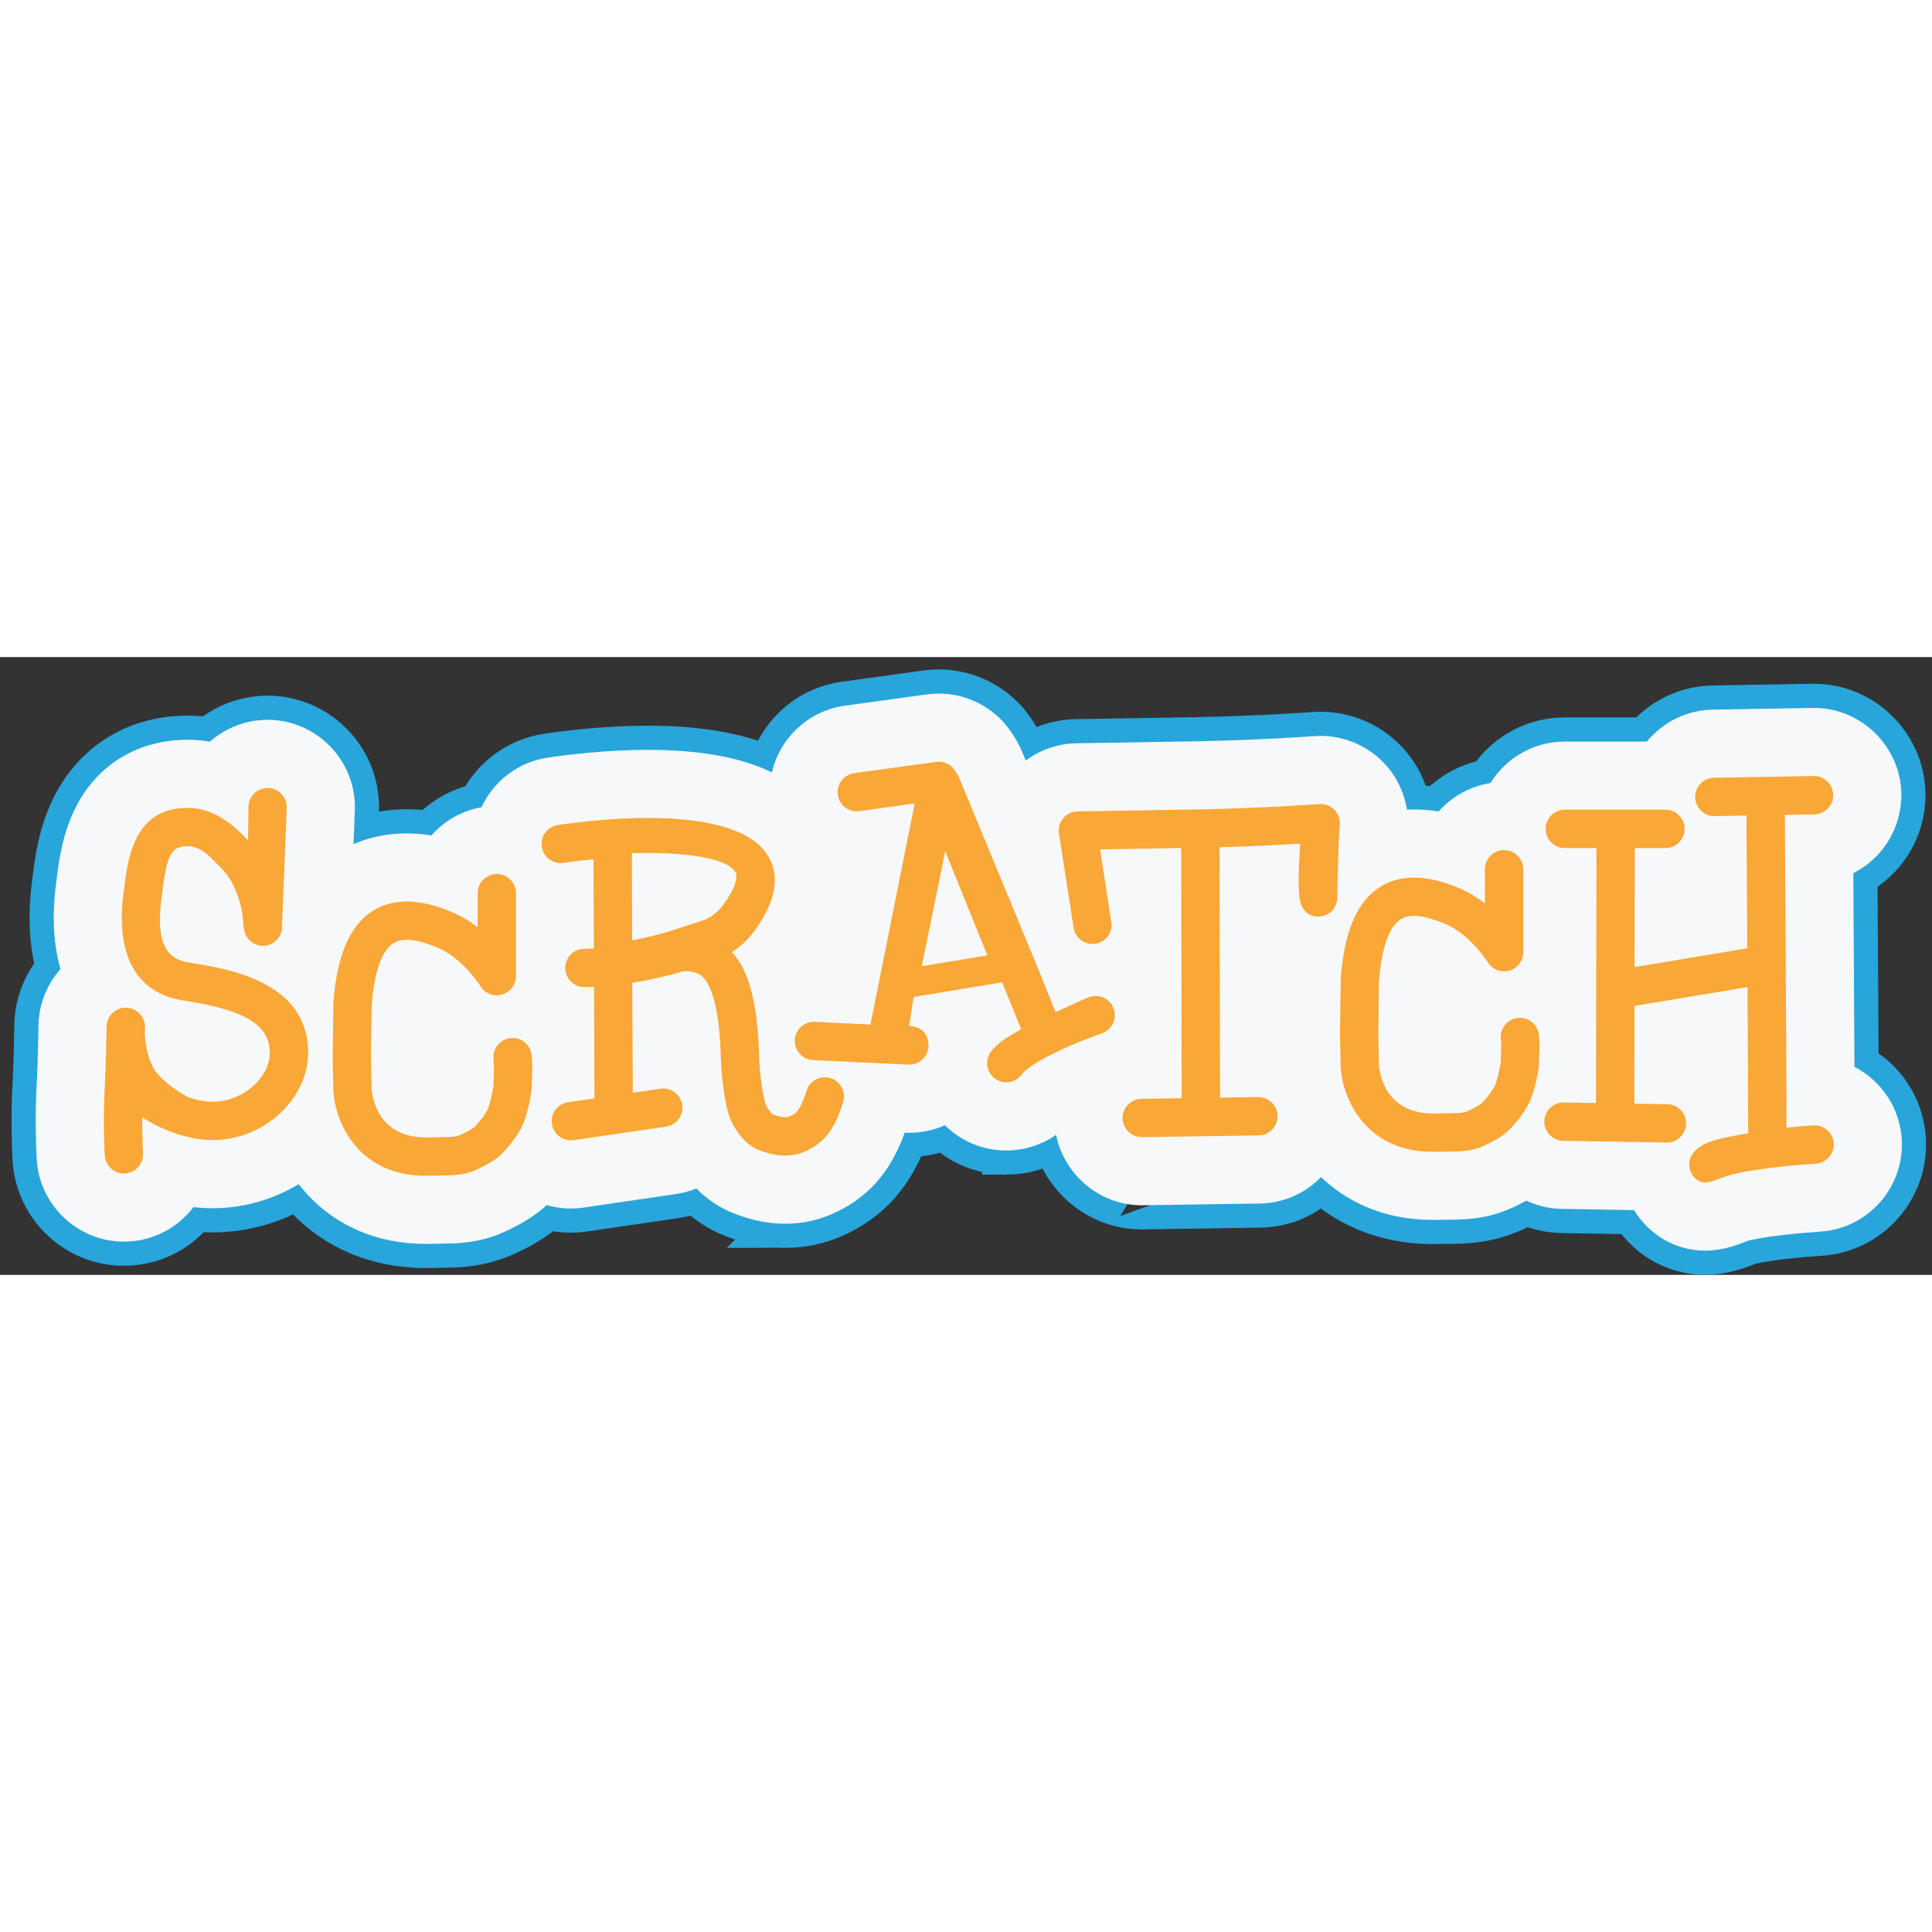 <svg version="1.1" width="180" height="180" viewBox="-1 -1 172 55" xmlns="http://www.w3.org/2000/svg" xmlns:xlink="http://www.w3.org/1999/xlink">
  <rect x="-1" y="-1" width="172" height="55" fill="#333333" stroke="none"/>
  <!-- Exported by Scratch - http://scratch.mit.edu/ -->
  <g id="ID0.16392296412959695">
    <g id="ID0.7047830382362008">
      <path id="ID0.3262948552146554" fill="none" stroke="#28A5DA" stroke-width="20" d="M 50.106 242.268 C 31.228 242.268 15.394 227.477 14.060 208.606 C 14.047 208.360 14.037 208.106 14.018 207.856 C 13.710 201.797 13.305 190.001 14.039 176.706 C 14.533 168.034 14.752 153.446 14.759 152.923 C 14.760 152.884 14.760 152.855 14.760 152.816 C 14.889 143.873 18.325 135.682 23.887 129.411 C 21.133 119.806 20.239 108.354 21.956 94.867 L 22.217 92.753 C 23.193 84.765 24.647 72.927 30.662 61.536 C 39.756 44.336 56.423 34.464 76.385 34.464 C 77.533 34.464 78.725 34.496 79.939 34.567 C 81.727 34.666 83.683 34.879 85.770 35.248 C 92.151 29.619 100.532 26.193 109.684 26.193 C 109.801 26.193 109.933 26.193 110.052 26.193 C 129.850 26.439 145.888 42.722 145.788 62.505 C 145.788 62.638 145.787 62.776 145.785 62.908 C 145.779 63.347 143.973 113.909 143.428 117.504 C 143.388 117.754 143.347 118 143.305 118.246 C 142.828 120.935 142.051 123.507 141.032 125.940 C 149.771 136.213 154.493 148.978 154.650 163.398 C 154.839 181.535 146.541 199.148 131.871 211.712 C 119.282 222.511 103.304 228.446 86.901 228.446 C 86.898 228.446 86.901 228.446 86.898 228.446 C 84.239 228.446 81.583 228.300 78.940 227.985 C 78.401 228.692 77.828 229.391 77.235 230.061 C 70.844 237.290 62.009 241.604 52.367 242.196 C 51.725 242.241 50.908 242.268 50.106 242.268 Z " transform="matrix(0.215, 0, 0, 0.215, -0.75, -1.05)"/>
      <path id="ID0.7397922943346202" fill="none" stroke="#28A5DA" stroke-width="20" d="M 77.193 126.732 C 68.091 125.310 63.273 119.250 65.666 100.410 L 65.955 98.135 C 67.975 81.749 69.709 78.165 77.523 78.568 C 79.860 78.715 82.515 80.162 85.186 82.343 C 87.594 85.181 93.107 88.866 96.142 96.191 C 98.367 101.527 99.125 105.006 99.406 108.756 C 99.432 108.876 99.935 113.354 99.935 113.354 L 99.940 113.351 C 100.540 116.485 103.002 119.070 106.328 119.670 C 110.624 120.439 114.757 117.579 115.534 113.270 C 115.600 112.778 117.560 63.196 117.572 62.374 C 117.597 58.009 114.075 54.456 109.707 54.407 C 105.304 54.399 101.737 57.928 101.718 62.316 C 101.718 62.408 101.680 69.213 101.557 76.126 C 95.341 69.330 87.318 63.243 78.397 62.740 C 54.386 61.422 51.780 83.474 50.221 96.200 L 49.942 98.433 C 46.750 123.501 55.106 139.347 74.761 142.417 C 96.144 145.786 110.423 150.702 110.558 163.858 C 110.613 168.940 107.945 174.184 103.222 178.233 C 97.595 183.059 89.984 185.215 82.898 184.022 C 80.695 183.667 78.598 183.110 76.634 182.409 C 73.794 180.864 66.755 176.587 63.177 171.626 C 60.153 167.442 59.125 160.862 58.790 156.704 C 58.831 154.850 58.852 153.610 58.860 153.442 C 58.909 149.083 55.418 145.495 51.036 145.411 C 46.659 145.331 43.032 148.829 42.975 153.229 C 42.975 153.379 42.737 168.895 42.217 178.254 C 41.387 193.311 42.195 206.086 42.217 206.629 C 42.521 211.006 46.275 214.330 50.649 214.039 C 55.041 213.766 58.334 209.986 58.066 205.627 C 58.066 205.510 57.664 199.373 57.721 190.787 C 63.516 194.517 71.116 198.135 80.286 199.683 C 92.113 201.660 104.230 198.247 113.526 190.281 C 121.825 183.181 126.538 173.480 126.437 163.693 C 126.117 134.392 93.100 129.235 77.193 126.732 Z " transform="matrix(0.215, 0, 0, 0.215, -0.75, -1.05)"/>
      <path id="ID0.5679985475726426" fill="none" stroke="#28A5DA" stroke-width="20" d="M 323.923 234.866 C 317.059 234.858 310.158 233.479 302.851 230.641 C 296.379 228.139 291.218 224.329 287.179 220.274 C 284.500 221.364 281.679 222.139 278.744 222.567 L 240.468 228.182 C 238.668 228.436 236.945 228.559 235.233 228.559 C 217.367 228.559 201.984 215.223 199.448 197.530 C 198.061 188.102 200.457 178.577 206.224 170.827 C 209.113 166.942 212.671 163.749 216.701 161.345 L 216.675 155.816 C 209.320 149.193 204.678 139.595 204.678 128.939 C 204.678 121.106 207.186 113.848 211.432 107.915 C 202.906 102.381 196.762 93.341 195.252 82.713 C 193.855 73.352 196.247 63.793 202.029 56.013 C 207.808 48.247 216.259 43.210 225.848 41.827 C 233.841 40.649 249.979 38.638 267.153 38.638 C 305.263 38.638 329.525 48.399 341.308 68.477 C 347.461 78.978 354.475 100.091 336.100 127.307 C 337.832 132.878 339.129 139.067 340.012 145.997 C 340.136 145.997 340.260 145.997 340.384 145.997 C 343.983 145.997 347.552 146.526 350.994 147.591 C 370.109 153.503 380.809 173.792 374.926 192.837 C 369.188 211.333 360.047 222.784 345.277 229.978 C 338.504 233.246 331.365 234.867 323.935 234.867 C 323.936 234.866 323.936 234.866 323.923 234.866 Z " transform="matrix(0.215, 0, 0, 0.215, -0.75, -1.05)"/>
      <path id="ID0.9650358106009662" fill="none" stroke="#28A5DA" stroke-width="20" d="M 342.729 174.561 C 338.528 173.272 334.066 175.635 332.799 179.799 C 329.900 189.221 327.587 189.572 325.976 190.338 C 324.385 191.108 322.233 190.881 318.785 189.539 C 318.255 189.225 316.818 187.359 315.998 185.619 C 314.761 182.959 313.306 171.910 313.169 165.601 C 312.560 142.306 308.511 129.504 301.969 122.443 C 306.385 119.541 309.599 115.770 309.956 115.293 C 310.014 115.231 310.062 115.183 310.118 115.104 C 319.847 102.491 322.150 91.593 316.980 82.753 C 304.008 60.666 247.028 67.218 229.875 69.752 C 225.523 70.379 222.542 74.430 223.197 78.756 C 223.806 83.110 227.848 86.088 232.182 85.432 C 236.247 84.837 240.409 84.343 244.591 83.955 L 244.748 120.895 C 243.428 120.974 242.117 121.014 240.824 121.014 C 236.449 121.014 232.892 124.543 232.892 128.937 C 232.892 133.300 236.449 136.873 240.824 136.873 C 242.144 136.873 243.470 136.836 244.826 136.777 L 244.993 182.959 L 234.072 184.549 C 229.738 185.182 226.740 189.225 227.385 193.539 C 227.999 197.889 232.034 200.887 236.366 200.266 L 274.650 194.647 C 278.969 194.014 281.980 189.993 281.339 185.672 C 280.711 181.318 276.664 178.322 272.347 178.928 L 260.855 180.631 L 260.647 135.113 C 268.219 133.888 275.428 132.251 281.451 130.416 L 281.451 130.416 L 281.464 130.416 C 281.507 130.404 283.205 130.188 284.252 130.370 C 287.444 130.912 289.200 131.492 291.043 134.103 C 293.626 137.705 296.810 146.176 297.301 166.008 C 297.398 169.830 298.407 185.465 301.618 192.336 C 302.618 194.510 306.458 201.779 313.076 204.338 C 317.948 206.242 325.295 208.277 332.917 204.615 C 339.958 201.181 344.338 196.193 347.969 184.498 C 349.266 180.305 346.908 175.856 342.729 174.561 Z M 297.625 103.725 C 296.919 104.550 294.895 106.687 292.789 107.942 C 290.839 109.088 288.174 109.883 285.602 110.671 L 281.570 111.957 C 275.977 113.947 268.573 116.029 260.610 117.489 L 260.464 81.403 C 281.444 80.825 299.751 83.177 303.289 89.237 C 303.616 89.757 303.755 90.422 303.755 91.210 C 303.754 94.107 301.597 98.583 297.625 103.725 Z " transform="matrix(0.215, 0, 0, 0.215, -0.75, -1.05)"/>
      <path id="ID0.0838646050542593" fill="none" stroke="#28A5DA" stroke-width="20" d="M 592.141 233.284 C 551.253 233.284 527.833 202.540 525.851 172.180 L 525.864 172.180 C 525.772 170.270 525.690 166.414 525.481 156.284 C 525.478 155.958 525.470 155.641 525.478 155.315 C 525.734 136.618 525.782 132.980 525.864 131.559 L 525.861 131.559 C 527.920 102.460 537.983 82.159 555.785 71.213 C 564.227 65.984 573.865 63.327 584.356 63.327 C 587.949 63.327 591.379 63.641 594.567 64.148 C 601.189 56.666 610.874 51.937 621.638 51.937 C 641.576 51.937 657.796 68.151 657.796 88.075 L 657.796 122.456 C 657.796 126.561 657.095 130.545 655.789 134.279 C 660.762 140.166 663.899 147.635 664.282 155.783 C 664.498 158.539 664.617 160.304 664.528 162.160 C 664.252 171.408 664.238 171.502 664.098 172.765 C 664.077 173.066 664.039 173.380 663.988 173.677 C 663.151 179.689 660.969 191.116 655.856 200.089 C 652.563 205.839 649.141 209.985 645.923 213.620 C 639.446 220.915 631.995 224.970 625.545 227.983 C 614.790 233.040 605.514 233.135 598.730 233.204 L 594.456 233.249 C 593.680 233.268 592.900 233.284 592.141 233.284 Z " transform="matrix(0.215, 0, 0, 0.215, -0.75, -1.05)"/>
      <path id="ID0.25526067381724715" fill="none" stroke="#28A5DA" stroke-width="20" d="M 628.039 149.606 C 623.721 149.661 620.263 153.210 620.263 157.536 C 620.263 157.579 620.475 160.100 620.475 160.421 C 620.475 160.739 620.304 167.005 620.278 167.894 C 619.774 171.173 618.623 176.398 617.549 178.255 C 616.358 180.337 615.113 181.900 612.905 184.417 C 611.663 185.829 608.646 187.235 606.844 188.097 C 604.807 189.036 602.843 189.074 598.230 189.124 L 593.405 189.186 C 572.773 189.850 570.167 173.067 569.835 169.393 C 569.825 168.850 569.586 156.057 569.586 155.780 C 569.586 155.528 569.825 135.107 569.835 134.524 C 570.830 120.896 574.042 111.731 578.887 108.769 C 582.621 106.441 588.588 107.071 597.140 110.636 C 607.662 115.024 614.820 126.500 614.896 126.592 C 616.751 129.612 620.401 131.017 623.802 130.073 C 627.222 129.106 629.581 126.014 629.581 122.456 L 629.581 88.075 C 629.581 83.715 626.042 80.152 621.638 80.152 C 617.285 80.152 613.699 83.715 613.699 88.075 L 613.699 102.201 C 610.628 99.810 607.119 97.618 603.238 95.993 C 598.231 93.899 583.005 87.555 570.564 95.241 C 560.819 101.237 555.409 113.776 554 133.555 C 553.990 133.699 553.692 155.701 553.692 155.701 C 553.692 155.701 553.990 170.240 554 170.340 C 554.821 182.752 564.218 205.994 593.896 205.041 L 598.348 204.992 C 603.713 204.945 608.323 204.910 613.591 202.435 C 617.346 200.673 621.638 198.470 624.798 194.921 C 627.082 192.337 629.291 189.700 631.343 186.120 C 634.390 180.774 635.798 171.546 636.045 169.766 C 636.078 169.479 636.335 160.719 636.335 160.719 C 636.359 160.596 636.112 157.401 636.112 157.401 C 636.045 153.042 632.440 149.530 628.039 149.606 Z " transform="matrix(0.215, 0, 0, 0.215, -0.75, -1.05)"/>
      <path id="ID0.8915336048230529" fill="none" stroke="#28A5DA" stroke-width="20" d="M 704.883 245.999 C 696.362 245.999 688.179 242.798 681.856 236.979 C 679.309 234.653 677.175 232.043 675.459 229.225 L 645.641 228.725 C 625.773 228.381 609.835 211.957 610.091 192.120 C 610.340 177.649 619.136 165.202 631.538 159.595 L 631.637 104.184 C 619.259 98.437 610.642 85.888 610.642 71.353 C 610.642 51.424 626.858 35.205 646.784 35.205 L 680.770 35.205 C 687.260 27.327 697.034 22.201 708.027 21.986 C 708.027 21.986 749.814 21.271 749.978 21.271 C 769.585 21.271 785.804 37.216 786.137 56.826 C 786.351 71.140 778.219 83.659 766.266 89.713 C 766.508 128.976 766.652 153.648 766.726 169.903 C 777.683 175.555 785.462 186.674 786.300 199.729 C 787.572 219.633 772.438 236.862 752.553 238.133 C 736.150 239.207 725.686 241.063 722.752 241.895 C 722.180 242.131 721.609 242.344 721.024 242.532 C 717.398 243.913 711.924 245.999 704.883 245.999 Z " transform="matrix(0.215, 0, 0, 0.215, -0.75, -1.05)"/>
      <path id="ID0.25297330133616924" fill="none" stroke="#28A5DA" stroke-width="20" d="M 415.525 204.538 C 407.673 204.534 400.198 202.052 393.910 197.335 C 392.546 196.333 391.273 195.243 390.079 194.087 C 385.584 196.081 380.606 197.196 375.385 197.196 C 374.842 197.196 374.300 197.184 373.754 197.157 L 334.194 195.284 C 314.314 194.360 298.863 177.427 299.763 157.546 C 300.634 138.212 316.496 123.044 335.890 123.044 C 336.054 123.044 336.221 123.044 336.387 123.047 C 338.203 113.948 342.634 91.731 342.848 90.661 C 329.749 86.534 319.676 75.123 317.789 60.945 C 315.198 41.204 329.099 23.014 348.756 20.336 L 382.716 15.667 C 384.330 15.448 385.984 15.334 387.607 15.334 C 397.560 15.334 407.171 19.501 413.996 26.779 C 416.478 29.410 420.048 34.577 421.960 39.146 L 451.765 111.189 C 451.905 111.521 452.066 111.897 452.244 112.335 C 452.336 112.334 452.439 112.334 452.528 112.334 C 467.741 112.334 481.416 121.948 486.562 136.272 C 493.244 154.992 483.508 175.701 464.866 182.479 C 452.955 186.733 445.329 190.635 442.577 192.375 C 435.765 200.041 425.869 204.539 415.528 204.539 C 415.528 204.538 415.528 204.538 415.525 204.538 Z " transform="matrix(0.215, 0, 0, 0.215, -0.75, -1.05)"/>
      <path id="ID0.5618406548164785" fill="none" stroke="#28A5DA" stroke-width="20" d="M 449.861 141.012 C 447.511 141.846 442.966 144.127 435.916 147.225 C 435.916 147.225 426.064 122.649 425.715 122.040 L 395.888 49.927 C 395.591 49.158 393.927 46.619 393.413 46.073 C 391.649 44.191 389.091 43.267 386.557 43.619 L 352.554 48.294 C 348.212 48.884 345.194 52.883 345.757 57.215 C 346.339 61.569 350.323 64.591 354.674 64.033 C 354.674 64.033 367.330 62.214 377.585 60.829 C 374.645 75.290 362.933 134.405 359.261 152.379 L 336.247 151.262 C 331.876 151.073 328.148 154.442 327.947 158.832 C 327.758 163.199 331.157 166.894 335.529 167.098 L 375.018 168.971 C 379.389 169.160 383.103 165.783 383.322 161.424 C 383.519 157.024 380.962 153.063 375.306 153.063 L 377.121 140.969 L 413.809 134.889 L 421.663 154.309 C 415.683 157.731 411.948 159.893 409.151 163.647 C 406.537 167.184 407.287 172.141 410.813 174.743 C 414.307 177.366 419.292 176.628 421.916 173.106 C 425.441 168.352 440.427 161.252 455.226 155.956 C 459.340 154.466 461.477 149.915 460.003 145.798 C 458.529 141.690 453.971 139.538 449.861 141.012 Z M 380.505 128.227 L 390.234 80.607 L 407.682 123.719 L 380.505 128.227 Z " transform="matrix(0.215, 0, 0, 0.215, -0.75, -1.05)"/>
      <path id="ID0.0813042689114809" fill="none" stroke="#28A5DA" stroke-width="20" d="M 471.605 227.219 C 452.021 227.219 435.802 211.260 435.464 191.655 C 435.221 175.598 445.493 161.809 459.886 156.864 L 459.865 146.184 C 458.795 146.442 457.704 146.655 456.602 146.821 C 454.825 147.094 453.008 147.229 451.227 147.229 C 433.203 147.229 418.177 134.282 415.495 116.457 L 409.445 77.543 C 407.840 67.230 410.815 56.708 417.610 48.692 C 424.305 40.711 434.239 36.033 444.775 35.913 L 495.251 35.069 C 519.776 34.604 541.660 33.058 542.840 32.976 C 543.009 32.952 543.179 32.942 543.354 32.934 C 544.134 32.887 544.916 32.855 545.689 32.855 C 555.360 32.855 564.764 36.798 571.503 43.671 C 578.763 50.963 582.552 61.267 581.755 71.766 C 581.074 80.761 580.859 94.983 580.828 98.432 C 581.231 113.071 573.226 126.316 560.194 132.391 C 555.373 134.662 549.915 135.906 544.519 135.906 L 544.519 135.906 C 540.230 135.906 536.041 135.123 532.147 133.680 L 532.191 156.370 C 545.904 161.388 555.844 174.505 556.056 189.854 C 556.207 199.514 552.551 208.674 545.777 215.608 C 539.014 222.532 529.965 226.407 520.292 226.495 C 520.293 226.497 471.739 227.219 471.605 227.219 Z " transform="matrix(0.215, 0, 0, 0.215, -0.75, -1.05)"/>
      <path id="ID0.034224013332277536" fill="none" stroke="#28A5DA" stroke-width="20" d="M 545.174 61.084 C 544.928 61.118 521.698 62.784 495.721 63.283 L 445.094 64.128 C 442.793 64.145 440.624 65.152 439.144 66.931 C 437.661 68.662 436.980 70.957 437.325 73.217 L 443.391 112.258 C 444.051 116.592 448.079 119.569 452.412 118.928 C 456.354 118.336 459.169 114.948 459.169 111.084 C 459.169 110.720 455.981 90.728 454.368 79.851 C 456.427 79.841 487.951 79.277 487.951 79.277 L 488.156 182.906 L 471.485 183.121 C 467.109 183.197 463.607 186.805 463.672 191.164 C 463.758 195.562 467.341 199.060 471.705 199.006 L 520.029 198.283 C 524.403 198.242 527.911 194.607 527.853 190.244 C 527.785 185.849 524.180 182.377 519.807 182.410 L 504.026 182.652 L 503.821 78.970 C 517.482 78.589 529.175 77.939 537.188 77.501 C 536.785 84.094 536.589 89.066 536.589 92.681 C 536.589 101.165 537.496 102.775 538.187 103.971 C 540.205 107.638 544.486 108.610 548.272 106.821 C 551.218 105.453 552.798 102.147 552.611 98.902 C 552.603 98.769 552.761 80.997 553.624 69.635 C 553.794 67.317 552.983 65.062 551.350 63.419 C 549.742 61.778 547.462 60.942 545.174 61.084 Z " transform="matrix(0.215, 0, 0, 0.215, -0.75, -1.05)"/>
      <path id="ID0.8122080219909549" fill="none" stroke="#28A5DA" stroke-width="20" d="M 175.126 243.215 C 134.420 243.205 111.007 212.793 108.765 182.578 C 108.696 181.656 108.669 180.877 108.663 180.258 L 108.375 165.590 C 108.375 165.463 108.663 143.623 108.663 143.623 C 108.665 142.943 108.697 142.187 108.750 141.408 C 110.842 112.332 120.911 92.040 138.686 81.105 C 147.163 75.881 156.784 73.233 167.252 73.233 C 170.848 73.233 174.281 73.558 177.470 74.063 C 184.097 66.569 193.782 61.836 204.553 61.836 C 224.489 61.836 240.696 78.055 240.696 97.993 L 240.696 132.343 C 240.696 136.045 240.131 139.652 239.057 143.072 C 243.888 148.988 246.900 156.449 247.190 164.570 L 247.412 168.742 C 247.444 169.248 247.454 169.758 247.454 170.273 C 247.454 170.363 247.349 180.017 246.859 183.658 L 246.861 183.658 C 245.804 191.047 243.538 201.631 238.729 210.029 C 235.411 215.857 231.918 220.004 228.904 223.441 C 222.296 230.834 214.865 234.882 208.444 237.880 C 197.707 242.948 188.411 243.034 181.623 243.099 L 177.481 243.181 C 176.698 243.202 175.913 243.216 175.133 243.216 C 175.130 243.215 175.128 243.215 175.126 243.215 Z " transform="matrix(0.215, 0, 0, 0.215, -0.75, -1.05)"/>
      <path id="ID0.8342581959441304" fill="none" stroke="#28A5DA" stroke-width="20" d="M 210.958 157.924 C 206.610 158.004 203.155 161.559 203.155 165.869 C 203.155 165.912 203.372 169.996 203.372 170.330 C 203.368 170.652 203.197 176.875 203.170 177.787 C 202.670 181.064 201.530 186.289 200.454 188.146 C 199.269 190.232 197.942 191.876 195.786 194.300 C 194.557 195.720 191.547 197.142 189.737 197.966 C 187.705 198.927 185.758 198.972 181.145 199.017 L 176.301 199.095 C 155.668 199.728 153.071 182.993 152.738 179.292 C 152.731 178.749 152.473 165.937 152.451 165.687 C 152.473 165.423 152.738 144.998 152.738 144.414 C 153.737 130.789 156.936 121.623 161.788 118.665 C 165.506 116.333 171.481 116.969 180.027 120.529 C 190.549 124.934 197.728 136.376 197.773 136.499 C 199.641 139.504 203.291 140.946 206.699 139.965 C 210.120 139.008 212.483 135.906 212.483 132.342 L 212.483 97.992 C 212.483 93.606 208.923 90.050 204.555 90.050 C 200.154 90.050 196.616 93.606 196.616 97.992 L 196.616 112.093 C 193.533 109.704 190.035 107.495 186.135 105.888 C 181.145 103.800 165.909 97.472 153.474 105.134 C 143.731 111.125 138.311 123.665 136.890 143.453 C 136.879 143.609 136.879 143.758 136.879 143.885 L 136.590 165.590 L 136.590 165.869 L 136.879 179.885 C 136.879 180.012 136.879 180.127 136.890 180.227 C 137.720 192.665 147.108 215.866 176.792 214.977 L 181.247 214.887 C 186.604 214.836 191.223 214.813 196.491 212.330 C 200.264 210.568 204.522 208.379 207.706 204.812 C 209.988 202.224 212.208 199.591 214.240 196.021 C 217.296 190.673 218.680 181.445 218.934 179.666 C 218.978 179.365 219.241 170.377 219.241 170.271 L 219.004 165.742 C 218.933 161.358 215.321 157.842 210.958 157.924 Z " transform="matrix(0.215, 0, 0, 0.215, -0.75, -1.05)"/>
    </g>
    <g id="ID0.5638691666536033">
      <g id="ID0.003686001989990473">
        <path id="ID0.5371283530257642" fill="#F7F8F9" d="M 50.106 242.268 C 31.228 242.268 15.394 227.477 14.060 208.606 C 14.047 208.360 14.037 208.106 14.018 207.856 C 13.710 201.797 13.305 190.001 14.039 176.706 C 14.533 168.034 14.752 153.446 14.759 152.923 C 14.760 152.884 14.760 152.855 14.760 152.816 C 14.889 143.873 18.325 135.682 23.887 129.411 C 21.133 119.806 20.239 108.354 21.956 94.867 L 22.217 92.753 C 23.193 84.765 24.647 72.927 30.662 61.536 C 39.756 44.336 56.423 34.464 76.385 34.464 C 77.533 34.464 78.725 34.496 79.939 34.567 C 81.727 34.666 83.683 34.879 85.770 35.248 C 92.151 29.619 100.532 26.193 109.684 26.193 C 109.801 26.193 109.933 26.193 110.052 26.193 C 129.850 26.439 145.888 42.722 145.788 62.505 C 145.788 62.638 145.787 62.776 145.785 62.908 C 145.779 63.347 143.973 113.909 143.428 117.504 C 143.388 117.754 143.347 118 143.305 118.246 C 142.828 120.935 142.051 123.507 141.032 125.940 C 149.771 136.213 154.493 148.978 154.650 163.398 C 154.839 181.535 146.541 199.148 131.871 211.712 C 119.282 222.511 103.304 228.446 86.901 228.446 C 86.898 228.446 86.901 228.446 86.898 228.446 C 84.239 228.446 81.583 228.300 78.940 227.985 C 78.401 228.692 77.828 229.391 77.235 230.061 C 70.844 237.290 62.009 241.604 52.367 242.196 C 51.725 242.241 50.908 242.268 50.106 242.268 Z " transform="matrix(0.215, 0, 0, 0.215, -0.75, -1.05)"/>
        <path id="ID0.6518417396582663" fill="#F7F8F9" d="M 77.193 126.732 C 68.091 125.310 63.273 119.250 65.666 100.410 L 65.955 98.135 C 67.975 81.749 69.709 78.165 77.523 78.568 C 79.860 78.715 82.515 80.162 85.186 82.343 C 87.594 85.181 93.107 88.866 96.142 96.191 C 98.367 101.527 99.125 105.006 99.406 108.756 C 99.432 108.876 99.935 113.354 99.935 113.354 L 99.940 113.351 C 100.540 116.485 103.002 119.070 106.328 119.670 C 110.624 120.439 114.757 117.579 115.534 113.270 C 115.600 112.778 117.560 63.196 117.572 62.374 C 117.597 58.009 114.075 54.456 109.707 54.407 C 105.304 54.399 101.737 57.928 101.718 62.316 C 101.718 62.408 101.680 69.213 101.557 76.126 C 95.341 69.330 87.318 63.243 78.397 62.740 C 54.386 61.422 51.780 83.474 50.221 96.200 L 49.942 98.433 C 46.750 123.501 55.106 139.347 74.761 142.417 C 96.144 145.786 110.423 150.702 110.558 163.858 C 110.613 168.940 107.945 174.184 103.222 178.233 C 97.595 183.059 89.984 185.215 82.898 184.022 C 80.695 183.667 78.598 183.110 76.634 182.409 C 73.794 180.864 66.755 176.587 63.177 171.626 C 60.153 167.442 59.125 160.862 58.790 156.704 C 58.831 154.850 58.852 153.610 58.860 153.442 C 58.909 149.083 55.418 145.495 51.036 145.411 C 46.659 145.331 43.032 148.829 42.975 153.229 C 42.975 153.379 42.737 168.895 42.217 178.254 C 41.387 193.311 42.195 206.086 42.217 206.629 C 42.521 211.006 46.275 214.330 50.649 214.039 C 55.041 213.766 58.334 209.986 58.066 205.627 C 58.066 205.510 57.664 199.373 57.721 190.787 C 63.516 194.517 71.116 198.135 80.286 199.683 C 92.113 201.660 104.230 198.247 113.526 190.281 C 121.825 183.181 126.538 173.480 126.437 163.693 C 126.117 134.392 93.100 129.235 77.193 126.732 Z " transform="matrix(0.215, 0, 0, 0.215, -0.75, -1.05)"/>
        <path id="ID0.49331344943493605" fill="#F7F8F9" d="M 323.923 234.866 C 317.059 234.858 310.158 233.479 302.851 230.641 C 296.379 228.139 291.218 224.329 287.179 220.274 C 284.500 221.364 281.679 222.139 278.744 222.567 L 240.468 228.182 C 238.668 228.436 236.945 228.559 235.233 228.559 C 217.367 228.559 201.984 215.223 199.448 197.530 C 198.061 188.102 200.457 178.577 206.224 170.827 C 209.113 166.942 212.671 163.749 216.701 161.345 L 216.675 155.816 C 209.320 149.193 204.678 139.595 204.678 128.939 C 204.678 121.106 207.186 113.848 211.432 107.915 C 202.906 102.381 196.762 93.341 195.252 82.713 C 193.855 73.352 196.247 63.793 202.029 56.013 C 207.808 48.247 216.259 43.210 225.848 41.827 C 233.841 40.649 249.979 38.638 267.153 38.638 C 305.263 38.638 329.525 48.399 341.308 68.477 C 347.461 78.978 354.475 100.091 336.100 127.307 C 337.832 132.878 339.129 139.067 340.012 145.997 C 340.136 145.997 340.260 145.997 340.384 145.997 C 343.983 145.997 347.552 146.526 350.994 147.591 C 370.109 153.503 380.809 173.792 374.926 192.837 C 369.188 211.333 360.047 222.784 345.277 229.978 C 338.504 233.246 331.365 234.867 323.935 234.867 C 323.936 234.866 323.936 234.866 323.923 234.866 Z " transform="matrix(0.215, 0, 0, 0.215, -0.75, -1.05)"/>
        <path id="ID0.03588257497176528" fill="#F7F8F9" d="M 342.729 174.561 C 338.528 173.272 334.066 175.635 332.799 179.799 C 329.900 189.221 327.587 189.572 325.976 190.338 C 324.385 191.108 322.233 190.881 318.785 189.539 C 318.255 189.225 316.818 187.359 315.998 185.619 C 314.761 182.959 313.306 171.910 313.169 165.601 C 312.560 142.306 308.511 129.504 301.969 122.443 C 306.385 119.541 309.599 115.770 309.956 115.293 C 310.014 115.231 310.062 115.183 310.118 115.104 C 319.847 102.491 322.150 91.593 316.980 82.753 C 304.008 60.666 247.028 67.218 229.875 69.752 C 225.523 70.379 222.542 74.430 223.197 78.756 C 223.806 83.110 227.848 86.088 232.182 85.432 C 236.247 84.837 240.409 84.343 244.591 83.955 L 244.748 120.895 C 243.428 120.974 242.117 121.014 240.824 121.014 C 236.449 121.014 232.892 124.543 232.892 128.937 C 232.892 133.300 236.449 136.873 240.824 136.873 C 242.144 136.873 243.470 136.836 244.826 136.777 L 244.993 182.959 L 234.072 184.549 C 229.738 185.182 226.740 189.225 227.385 193.539 C 227.999 197.889 232.034 200.887 236.366 200.266 L 274.650 194.647 C 278.969 194.014 281.980 189.993 281.339 185.672 C 280.711 181.318 276.664 178.322 272.347 178.928 L 260.855 180.631 L 260.647 135.113 C 268.219 133.888 275.428 132.251 281.451 130.416 L 281.451 130.416 L 281.464 130.416 C 281.507 130.404 283.205 130.188 284.252 130.370 C 287.444 130.912 289.200 131.492 291.043 134.103 C 293.626 137.705 296.810 146.176 297.301 166.008 C 297.398 169.830 298.407 185.465 301.618 192.336 C 302.618 194.510 306.458 201.779 313.076 204.338 C 317.948 206.242 325.295 208.277 332.917 204.615 C 339.958 201.181 344.338 196.193 347.969 184.498 C 349.266 180.305 346.908 175.856 342.729 174.561 Z M 297.625 103.725 C 296.919 104.550 294.895 106.687 292.789 107.942 C 290.839 109.088 288.174 109.883 285.602 110.671 L 281.570 111.957 C 275.977 113.947 268.573 116.029 260.610 117.489 L 260.464 81.403 C 281.444 80.825 299.751 83.177 303.289 89.237 C 303.616 89.757 303.755 90.422 303.755 91.210 C 303.754 94.107 301.597 98.583 297.625 103.725 Z " transform="matrix(0.215, 0, 0, 0.215, -0.75, -1.05)"/>
        <path id="ID0.9552968591451645" fill="#F7F8F9" d="M 592.141 233.284 C 551.253 233.284 527.833 202.540 525.851 172.180 L 525.864 172.180 C 525.772 170.270 525.690 166.414 525.481 156.284 C 525.478 155.958 525.470 155.641 525.478 155.315 C 525.734 136.618 525.782 132.980 525.864 131.559 L 525.861 131.559 C 527.920 102.460 537.983 82.159 555.785 71.213 C 564.227 65.984 573.865 63.327 584.356 63.327 C 587.949 63.327 591.379 63.641 594.567 64.148 C 601.189 56.666 610.874 51.937 621.638 51.937 C 641.576 51.937 657.796 68.151 657.796 88.075 L 657.796 122.456 C 657.796 126.561 657.095 130.545 655.789 134.279 C 660.762 140.166 663.899 147.635 664.282 155.783 C 664.498 158.539 664.617 160.304 664.528 162.160 C 664.252 171.408 664.238 171.502 664.098 172.765 C 664.077 173.066 664.039 173.380 663.988 173.677 C 663.151 179.689 660.969 191.116 655.856 200.089 C 652.563 205.839 649.141 209.985 645.923 213.620 C 639.446 220.915 631.995 224.970 625.545 227.983 C 614.790 233.040 605.514 233.135 598.730 233.204 L 594.456 233.249 C 593.680 233.268 592.900 233.284 592.141 233.284 Z " transform="matrix(0.215, 0, 0, 0.215, -0.75, -1.05)"/>
        <path id="ID0.7595422235317528" fill="#F7F8F9" d="M 628.039 149.606 C 623.721 149.661 620.263 153.210 620.263 157.536 C 620.263 157.579 620.475 160.100 620.475 160.421 C 620.475 160.739 620.304 167.005 620.278 167.894 C 619.774 171.173 618.623 176.398 617.549 178.255 C 616.358 180.337 615.113 181.900 612.905 184.417 C 611.663 185.829 608.646 187.235 606.844 188.097 C 604.807 189.036 602.843 189.074 598.230 189.124 L 593.405 189.186 C 572.773 189.850 570.167 173.067 569.835 169.393 C 569.825 168.850 569.586 156.057 569.586 155.780 C 569.586 155.528 569.825 135.107 569.835 134.524 C 570.830 120.896 574.042 111.731 578.887 108.769 C 582.621 106.441 588.588 107.071 597.140 110.636 C 607.662 115.024 614.820 126.500 614.896 126.592 C 616.751 129.612 620.401 131.017 623.802 130.073 C 627.222 129.106 629.581 126.014 629.581 122.456 L 629.581 88.075 C 629.581 83.715 626.042 80.152 621.638 80.152 C 617.285 80.152 613.699 83.715 613.699 88.075 L 613.699 102.201 C 610.628 99.810 607.119 97.618 603.238 95.993 C 598.231 93.899 583.005 87.555 570.564 95.241 C 560.819 101.237 555.409 113.776 554 133.555 C 553.990 133.699 553.692 155.701 553.692 155.701 C 553.692 155.701 553.990 170.240 554 170.340 C 554.821 182.752 564.218 205.994 593.896 205.041 L 598.348 204.992 C 603.713 204.945 608.323 204.910 613.591 202.435 C 617.346 200.673 621.638 198.470 624.798 194.921 C 627.082 192.337 629.291 189.700 631.343 186.120 C 634.390 180.774 635.798 171.546 636.045 169.766 C 636.078 169.479 636.335 160.719 636.335 160.719 C 636.359 160.596 636.112 157.401 636.112 157.401 C 636.045 153.042 632.440 149.530 628.039 149.606 Z " transform="matrix(0.215, 0, 0, 0.215, -0.75, -1.05)"/>
        <path id="ID0.5850255782715976" fill="#F7F8F9" d="M 704.883 245.999 C 696.362 245.999 688.179 242.798 681.856 236.979 C 679.309 234.653 677.175 232.043 675.459 229.225 L 645.641 228.725 C 625.773 228.381 609.835 211.957 610.091 192.120 C 610.340 177.649 619.136 165.202 631.538 159.595 L 631.637 104.184 C 619.259 98.437 610.642 85.888 610.642 71.353 C 610.642 51.424 626.858 35.205 646.784 35.205 L 680.770 35.205 C 687.260 27.327 697.034 22.201 708.027 21.986 C 708.027 21.986 749.814 21.271 749.978 21.271 C 769.585 21.271 785.804 37.216 786.137 56.826 C 786.351 71.140 778.219 83.659 766.266 89.713 C 766.508 128.976 766.652 153.648 766.726 169.903 C 777.683 175.555 785.462 186.674 786.300 199.729 C 787.572 219.633 772.438 236.862 752.553 238.133 C 736.150 239.207 725.686 241.063 722.752 241.895 C 722.180 242.131 721.609 242.344 721.024 242.532 C 717.398 243.913 711.924 245.999 704.883 245.999 Z " transform="matrix(0.215, 0, 0, 0.215, -0.75, -1.05)"/>
        <path id="ID0.6676113284192979" fill="#F7F8F9" d="M 758.149 201.547 C 757.868 197.184 754.093 193.854 749.723 194.137 C 746.772 194.336 742.894 194.629 738.576 195.092 C 738.590 181.533 738.449 154.215 737.906 65.553 L 750.123 65.381 C 754.487 65.307 757.991 61.673 757.927 57.298 C 757.859 52.928 754.247 49.423 749.871 49.485 L 708.576 50.186 C 704.182 50.282 700.708 53.875 700.783 58.260 C 700.838 62.636 704.463 66.145 708.826 66.059 L 722.015 65.820 C 722.140 83.171 722.233 101.876 722.346 120.798 L 675.680 128.599 L 675.765 79.307 L 688.448 79.307 C 692.840 79.307 696.403 75.747 696.403 71.353 C 696.403 66.979 692.840 63.419 688.448 63.419 L 646.782 63.419 C 642.401 63.419 638.858 66.979 638.858 71.353 C 638.858 75.747 642.401 79.307 646.782 79.307 L 659.895 79.307 L 659.707 184.884 L 646.361 184.652 C 641.991 184.578 638.380 188.076 638.301 192.494 C 638.249 196.838 641.727 200.439 646.107 200.515 L 688.968 201.234 C 693.348 201.296 696.955 197.795 697.024 193.420 C 697.090 189.024 693.598 185.430 689.231 185.371 L 675.564 185.152 L 675.649 144.672 L 722.446 136.861 C 722.603 166.765 722.722 186.709 722.722 197.363 C 711.912 199.408 704.667 200.258 700.270 205.193 C 697.411 208.425 697.746 213.291 700.946 216.201 C 704.134 219.139 707.687 217.383 712.170 215.722 L 712.111 215.763 C 716.690 213.685 731.795 211.210 750.739 209.984 C 755.112 209.696 758.430 205.928 758.149 201.547 Z " transform="matrix(0.215, 0, 0, 0.215, -0.75, -1.05)"/>
        <path id="ID0.7487611640244722" fill="#F7F8F9" d="M 415.525 204.538 C 407.673 204.534 400.198 202.052 393.910 197.335 C 392.546 196.333 391.273 195.243 390.079 194.087 C 385.584 196.081 380.606 197.196 375.385 197.196 C 374.842 197.196 374.300 197.184 373.754 197.157 L 334.194 195.284 C 314.314 194.360 298.863 177.427 299.763 157.546 C 300.634 138.212 316.496 123.044 335.890 123.044 C 336.054 123.044 336.221 123.044 336.387 123.047 C 338.203 113.948 342.634 91.731 342.848 90.661 C 329.749 86.534 319.676 75.123 317.789 60.945 C 315.198 41.204 329.099 23.014 348.756 20.336 L 382.716 15.667 C 384.330 15.448 385.984 15.334 387.607 15.334 C 397.560 15.334 407.171 19.501 413.996 26.779 C 416.478 29.410 420.048 34.577 421.960 39.146 L 451.765 111.189 C 451.905 111.521 452.066 111.897 452.244 112.335 C 452.336 112.334 452.439 112.334 452.528 112.334 C 467.741 112.334 481.416 121.948 486.562 136.272 C 493.244 154.992 483.508 175.701 464.866 182.479 C 452.955 186.733 445.329 190.635 442.577 192.375 C 435.765 200.041 425.869 204.539 415.528 204.539 C 415.528 204.538 415.528 204.538 415.525 204.538 Z " transform="matrix(0.215, 0, 0, 0.215, -0.75, -1.05)"/>
        <path id="ID0.18494270835071802" fill="#F7F8F9" d="M 449.861 141.012 C 447.511 141.846 442.966 144.127 435.916 147.225 C 435.916 147.225 426.064 122.649 425.715 122.040 L 395.888 49.927 C 395.591 49.158 393.927 46.619 393.413 46.073 C 391.649 44.191 389.091 43.267 386.557 43.619 L 352.554 48.294 C 348.212 48.884 345.194 52.883 345.757 57.215 C 346.339 61.569 350.323 64.591 354.674 64.033 C 354.674 64.033 367.330 62.214 377.585 60.829 C 374.645 75.290 362.933 134.405 359.261 152.379 L 336.247 151.262 C 331.876 151.073 328.148 154.442 327.947 158.832 C 327.758 163.199 331.157 166.894 335.529 167.098 L 375.018 168.971 C 379.389 169.160 383.103 165.783 383.322 161.424 C 383.519 157.024 380.962 153.063 375.306 153.063 L 377.121 140.969 L 413.809 134.889 L 421.663 154.309 C 415.683 157.731 411.948 159.893 409.151 163.647 C 406.537 167.184 407.287 172.141 410.813 174.743 C 414.307 177.366 419.292 176.628 421.916 173.106 C 425.441 168.352 440.427 161.252 455.226 155.956 C 459.340 154.466 461.477 149.915 460.003 145.798 C 458.529 141.690 453.971 139.538 449.861 141.012 Z M 380.505 128.227 L 390.234 80.607 L 407.682 123.719 L 380.505 128.227 Z " transform="matrix(0.215, 0, 0, 0.215, -0.75, -1.05)"/>
        <path id="ID0.6759674926288426" fill="#F7F8F9" d="M 471.605 227.219 C 452.021 227.219 435.802 211.260 435.464 191.655 C 435.221 175.598 445.493 161.809 459.886 156.864 L 459.865 146.184 C 458.795 146.442 457.704 146.655 456.602 146.821 C 454.825 147.094 453.008 147.229 451.227 147.229 C 433.203 147.229 418.177 134.282 415.495 116.457 L 409.445 77.543 C 407.840 67.230 410.815 56.708 417.610 48.692 C 424.305 40.711 434.239 36.033 444.775 35.913 L 495.251 35.069 C 519.776 34.604 541.660 33.058 542.840 32.976 C 543.009 32.952 543.179 32.942 543.354 32.934 C 544.134 32.887 544.916 32.855 545.689 32.855 C 555.360 32.855 564.764 36.798 571.503 43.671 C 578.763 50.963 582.552 61.267 581.755 71.766 C 581.074 80.761 580.859 94.983 580.828 98.432 C 581.231 113.071 573.226 126.316 560.194 132.391 C 555.373 134.662 549.915 135.906 544.519 135.906 L 544.519 135.906 C 540.230 135.906 536.041 135.123 532.147 133.680 L 532.191 156.370 C 545.904 161.388 555.844 174.505 556.056 189.854 C 556.207 199.514 552.551 208.674 545.777 215.608 C 539.014 222.532 529.965 226.407 520.292 226.495 C 520.293 226.497 471.739 227.219 471.605 227.219 Z " transform="matrix(0.215, 0, 0, 0.215, -0.75, -1.05)"/>
        <path id="ID0.6073981705121696" fill="#F7F8F9" d="M 545.174 61.084 C 544.928 61.118 521.698 62.784 495.721 63.283 L 445.094 64.128 C 442.793 64.145 440.624 65.152 439.144 66.931 C 437.661 68.662 436.980 70.957 437.325 73.217 L 443.391 112.258 C 444.051 116.592 448.079 119.569 452.412 118.928 C 456.354 118.336 459.169 114.948 459.169 111.084 C 459.169 110.720 455.981 90.728 454.368 79.851 C 456.427 79.841 487.951 79.277 487.951 79.277 L 488.156 182.906 L 471.485 183.121 C 467.109 183.197 463.607 186.805 463.672 191.164 C 463.758 195.562 467.341 199.060 471.705 199.006 L 520.029 198.283 C 524.403 198.242 527.911 194.607 527.853 190.244 C 527.785 185.849 524.180 182.377 519.807 182.410 L 504.026 182.652 L 503.821 78.970 C 517.482 78.589 529.175 77.939 537.188 77.501 C 536.785 84.094 536.589 89.066 536.589 92.681 C 536.589 101.165 537.496 102.775 538.187 103.971 C 540.205 107.638 544.486 108.610 548.272 106.821 C 551.218 105.453 552.798 102.147 552.611 98.902 C 552.603 98.769 552.761 80.997 553.624 69.635 C 553.794 67.317 552.983 65.062 551.350 63.419 C 549.742 61.778 547.462 60.942 545.174 61.084 Z " transform="matrix(0.215, 0, 0, 0.215, -0.75, -1.05)"/>
        <path id="ID0.6494304328225553" fill="#F7F8F9" d="M 175.126 243.215 C 134.420 243.205 111.007 212.793 108.765 182.578 C 108.696 181.656 108.669 180.877 108.663 180.258 L 108.375 165.590 C 108.375 165.463 108.663 143.623 108.663 143.623 C 108.665 142.943 108.697 142.187 108.750 141.408 C 110.842 112.332 120.911 92.040 138.686 81.105 C 147.163 75.881 156.784 73.233 167.252 73.233 C 170.848 73.233 174.281 73.558 177.470 74.063 C 184.097 66.569 193.782 61.836 204.553 61.836 C 224.489 61.836 240.696 78.055 240.696 97.993 L 240.696 132.343 C 240.696 136.045 240.131 139.652 239.057 143.072 C 243.888 148.988 246.900 156.449 247.190 164.570 L 247.412 168.742 C 247.444 169.248 247.454 169.758 247.454 170.273 C 247.454 170.363 247.349 180.017 246.859 183.658 L 246.861 183.658 C 245.804 191.047 243.538 201.631 238.729 210.029 C 235.411 215.857 231.918 220.004 228.904 223.441 C 222.296 230.834 214.865 234.882 208.444 237.880 C 197.707 242.948 188.411 243.034 181.623 243.099 L 177.481 243.181 C 176.698 243.202 175.913 243.216 175.133 243.216 C 175.130 243.215 175.128 243.215 175.126 243.215 Z " transform="matrix(0.215, 0, 0, 0.215, -0.75, -1.05)"/>
        <path id="ID0.548540635034442" fill="#F7F8F9" d="M 210.958 157.924 C 206.610 158.004 203.155 161.559 203.155 165.869 C 203.155 165.912 203.372 169.996 203.372 170.330 C 203.368 170.652 203.197 176.875 203.170 177.787 C 202.670 181.064 201.530 186.289 200.454 188.146 C 199.269 190.232 197.942 191.876 195.786 194.300 C 194.557 195.720 191.547 197.142 189.737 197.966 C 187.705 198.927 185.758 198.972 181.145 199.017 L 176.301 199.095 C 155.668 199.728 153.071 182.993 152.738 179.292 C 152.731 178.749 152.473 165.937 152.451 165.687 C 152.473 165.423 152.738 144.998 152.738 144.414 C 153.737 130.789 156.936 121.623 161.788 118.665 C 165.506 116.333 171.481 116.969 180.027 120.529 C 190.549 124.934 197.728 136.376 197.773 136.499 C 199.641 139.504 203.291 140.946 206.699 139.965 C 210.120 139.008 212.483 135.906 212.483 132.342 L 212.483 97.992 C 212.483 93.606 208.923 90.050 204.555 90.050 C 200.154 90.050 196.616 93.606 196.616 97.992 L 196.616 112.093 C 193.533 109.704 190.035 107.495 186.135 105.888 C 181.145 103.800 165.909 97.472 153.474 105.134 C 143.731 111.125 138.311 123.665 136.890 143.453 C 136.879 143.609 136.879 143.758 136.879 143.885 L 136.590 165.590 L 136.590 165.869 L 136.879 179.885 C 136.879 180.012 136.879 180.127 136.890 180.227 C 137.720 192.665 147.108 215.866 176.792 214.977 L 181.247 214.887 C 186.604 214.836 191.223 214.813 196.491 212.330 C 200.264 210.568 204.522 208.379 207.706 204.812 C 209.988 202.224 212.208 199.591 214.240 196.021 C 217.296 190.673 218.680 181.445 218.934 179.666 C 218.978 179.365 219.241 170.377 219.241 170.271 L 219.004 165.742 C 218.933 161.358 215.321 157.842 210.958 157.924 Z " transform="matrix(0.215, 0, 0, 0.215, -0.75, -1.05)"/>
      </g>
      <path id="ID0.35181407257914543" fill="#F9A737" d="M 77.193 126.732 C 68.091 125.310 63.273 119.250 65.666 100.410 L 65.955 98.135 C 67.975 81.749 69.709 78.165 77.523 78.568 C 79.860 78.715 82.515 80.162 85.186 82.343 C 87.594 85.181 93.107 88.866 96.142 96.191 C 98.367 101.527 99.125 105.006 99.406 108.756 C 99.432 108.876 99.935 113.354 99.935 113.354 L 99.940 113.351 C 100.540 116.485 103.002 119.070 106.328 119.670 C 110.624 120.439 114.757 117.579 115.534 113.270 C 115.600 112.778 117.560 63.196 117.572 62.374 C 117.597 58.009 114.075 54.456 109.707 54.407 C 105.304 54.399 101.737 57.928 101.718 62.316 C 101.718 62.408 101.680 69.213 101.557 76.126 C 95.341 69.330 87.318 63.243 78.397 62.740 C 54.386 61.422 51.780 83.474 50.221 96.200 L 49.942 98.433 C 46.750 123.501 55.106 139.347 74.761 142.417 C 96.144 145.786 110.423 150.702 110.558 163.858 C 110.613 168.940 107.945 174.184 103.222 178.233 C 97.595 183.059 89.984 185.215 82.898 184.022 C 80.695 183.667 78.598 183.110 76.634 182.409 C 73.794 180.864 66.755 176.587 63.177 171.626 C 60.153 167.442 59.125 160.862 58.790 156.704 C 58.831 154.850 58.852 153.610 58.860 153.442 C 58.909 149.083 55.418 145.495 51.036 145.411 C 46.659 145.331 43.032 148.829 42.975 153.229 C 42.975 153.379 42.737 168.895 42.217 178.254 C 41.387 193.311 42.195 206.086 42.217 206.629 C 42.521 211.006 46.275 214.330 50.649 214.039 C 55.041 213.766 58.334 209.986 58.066 205.627 C 58.066 205.510 57.664 199.373 57.721 190.787 C 63.516 194.517 71.116 198.135 80.286 199.683 C 92.113 201.660 104.230 198.247 113.526 190.281 C 121.825 183.181 126.538 173.480 126.437 163.693 C 126.117 134.392 93.100 129.235 77.193 126.732 Z " transform="matrix(0.215, 0, 0, 0.215, -0.75, -1.05)"/>
      <path id="ID0.5372724696062505" fill="#F9A737" d="M 342.729 174.561 C 338.528 173.272 334.066 175.635 332.799 179.799 C 329.900 189.221 327.587 189.572 325.976 190.338 C 324.385 191.108 322.233 190.881 318.785 189.539 C 318.255 189.225 316.818 187.359 315.998 185.619 C 314.761 182.959 313.306 171.910 313.169 165.601 C 312.560 142.306 308.511 129.504 301.969 122.443 C 306.385 119.541 309.599 115.770 309.956 115.293 C 310.014 115.231 310.062 115.183 310.118 115.104 C 319.847 102.491 322.150 91.593 316.980 82.753 C 304.008 60.666 247.028 67.218 229.875 69.752 C 225.523 70.379 222.542 74.430 223.197 78.756 C 223.806 83.110 227.848 86.088 232.182 85.432 C 236.247 84.837 240.409 84.343 244.591 83.955 L 244.748 120.895 C 243.428 120.974 242.117 121.014 240.824 121.014 C 236.449 121.014 232.892 124.543 232.892 128.937 C 232.892 133.300 236.449 136.873 240.824 136.873 C 242.144 136.873 243.470 136.836 244.826 136.777 L 244.993 182.959 L 234.072 184.549 C 229.738 185.182 226.740 189.225 227.385 193.539 C 227.999 197.889 232.034 200.887 236.366 200.266 L 274.650 194.647 C 278.969 194.014 281.980 189.993 281.339 185.672 C 280.711 181.318 276.664 178.322 272.347 178.928 L 260.855 180.631 L 260.647 135.113 C 268.219 133.888 275.428 132.251 281.451 130.416 L 281.451 130.416 L 281.464 130.416 C 281.507 130.404 283.205 130.188 284.252 130.370 C 287.444 130.912 289.200 131.492 291.043 134.103 C 293.626 137.705 296.810 146.176 297.301 166.008 C 297.398 169.830 298.407 185.465 301.618 192.336 C 302.618 194.510 306.458 201.779 313.076 204.338 C 317.948 206.242 325.295 208.277 332.917 204.615 C 339.958 201.181 344.338 196.193 347.969 184.498 C 349.266 180.305 346.908 175.856 342.729 174.561 Z M 297.625 103.725 C 296.919 104.550 294.895 106.687 292.789 107.942 C 290.839 109.088 288.174 109.883 285.602 110.671 L 281.570 111.957 C 275.977 113.947 268.573 116.029 260.610 117.489 L 260.464 81.403 C 281.444 80.825 299.751 83.177 303.289 89.237 C 303.616 89.757 303.755 90.422 303.755 91.210 C 303.754 94.107 301.597 98.583 297.625 103.725 Z " transform="matrix(0.215, 0, 0, 0.215, -0.75, -1.05)"/>
      <path id="ID0.29384369077160954" fill="#F9A737" d="M 628.039 149.606 C 623.721 149.661 620.263 153.210 620.263 157.536 C 620.263 157.579 620.475 160.100 620.475 160.421 C 620.475 160.739 620.304 167.005 620.278 167.894 C 619.774 171.173 618.623 176.398 617.549 178.255 C 616.358 180.337 615.113 181.900 612.905 184.417 C 611.663 185.829 608.646 187.235 606.844 188.097 C 604.807 189.036 602.843 189.074 598.230 189.124 L 593.405 189.186 C 572.773 189.850 570.167 173.067 569.835 169.393 C 569.825 168.850 569.586 156.057 569.586 155.780 C 569.586 155.528 569.825 135.107 569.835 134.524 C 570.830 120.896 574.042 111.731 578.887 108.769 C 582.621 106.441 588.588 107.071 597.140 110.636 C 607.662 115.024 614.820 126.500 614.896 126.592 C 616.751 129.612 620.401 131.017 623.802 130.073 C 627.222 129.106 629.581 126.014 629.581 122.456 L 629.581 88.075 C 629.581 83.715 626.042 80.152 621.638 80.152 C 617.285 80.152 613.699 83.715 613.699 88.075 L 613.699 102.201 C 610.628 99.810 607.119 97.618 603.238 95.993 C 598.231 93.899 583.005 87.555 570.564 95.241 C 560.819 101.237 555.409 113.776 554 133.555 C 553.990 133.699 553.692 155.701 553.692 155.701 C 553.692 155.701 553.990 170.240 554 170.340 C 554.821 182.752 564.218 205.994 593.896 205.041 L 598.348 204.992 C 603.713 204.945 608.323 204.910 613.591 202.435 C 617.346 200.673 621.638 198.470 624.798 194.921 C 627.082 192.337 629.291 189.700 631.343 186.120 C 634.390 180.774 635.798 171.546 636.045 169.766 C 636.078 169.479 636.335 160.719 636.335 160.719 C 636.359 160.596 636.112 157.401 636.112 157.401 C 636.045 153.042 632.440 149.530 628.039 149.606 Z " transform="matrix(0.215, 0, 0, 0.215, -0.75, -1.05)"/>
      <path id="ID0.1210463703610003" fill="#F9A737" d="M 758.149 201.547 C 757.868 197.184 754.093 193.854 749.723 194.137 C 746.772 194.336 742.894 194.629 738.576 195.092 C 738.590 181.533 738.449 154.215 737.906 65.553 L 750.123 65.381 C 754.487 65.307 757.991 61.673 757.927 57.298 C 757.859 52.928 754.247 49.423 749.871 49.485 L 708.576 50.186 C 704.182 50.282 700.708 53.875 700.783 58.260 C 700.838 62.636 704.463 66.145 708.826 66.059 L 722.015 65.820 C 722.140 83.171 722.233 101.876 722.346 120.798 L 675.680 128.599 L 675.765 79.307 L 688.448 79.307 C 692.840 79.307 696.403 75.747 696.403 71.353 C 696.403 66.979 692.840 63.419 688.448 63.419 L 646.782 63.419 C 642.401 63.419 638.858 66.979 638.858 71.353 C 638.858 75.747 642.401 79.307 646.782 79.307 L 659.895 79.307 L 659.707 184.884 L 646.361 184.652 C 641.991 184.578 638.380 188.076 638.301 192.494 C 638.249 196.838 641.727 200.439 646.107 200.515 L 688.968 201.234 C 693.348 201.296 696.955 197.795 697.024 193.420 C 697.090 189.024 693.598 185.430 689.231 185.371 L 675.564 185.152 L 675.649 144.672 L 722.446 136.861 C 722.603 166.765 722.722 186.709 722.722 197.363 C 711.912 199.408 704.667 200.258 700.270 205.193 C 697.411 208.425 697.746 213.291 700.946 216.201 C 704.134 219.139 707.687 217.383 712.170 215.722 L 712.111 215.763 C 716.690 213.685 731.795 211.210 750.739 209.984 C 755.112 209.696 758.430 205.928 758.149 201.547 Z " transform="matrix(0.215, 0, 0, 0.215, -0.75, -1.05)"/>
      <path id="ID0.22932930570095778" fill="#F9A737" d="M 449.861 141.012 C 447.511 141.846 442.966 144.127 435.916 147.225 C 435.916 147.225 426.064 122.649 425.715 122.040 L 395.888 49.927 C 395.591 49.158 393.927 46.619 393.413 46.073 C 391.649 44.191 389.091 43.267 386.557 43.619 L 352.554 48.294 C 348.212 48.884 345.194 52.883 345.757 57.215 C 346.339 61.569 350.323 64.591 354.674 64.033 C 354.674 64.033 367.330 62.214 377.585 60.829 C 374.645 75.290 362.933 134.405 359.261 152.379 L 336.247 151.262 C 331.876 151.073 328.148 154.442 327.947 158.832 C 327.758 163.199 331.157 166.894 335.529 167.098 L 375.018 168.971 C 379.389 169.160 383.103 165.783 383.322 161.424 C 383.519 157.024 380.962 153.063 375.306 153.063 L 377.121 140.969 L 413.809 134.889 L 421.663 154.309 C 415.683 157.731 411.948 159.893 409.151 163.647 C 406.537 167.184 407.287 172.141 410.813 174.743 C 414.307 177.366 419.292 176.628 421.916 173.106 C 425.441 168.352 440.427 161.252 455.226 155.956 C 459.340 154.466 461.477 149.915 460.003 145.798 C 458.529 141.690 453.971 139.538 449.861 141.012 Z M 380.505 128.227 L 390.234 80.607 L 407.682 123.719 L 380.505 128.227 Z " transform="matrix(0.215, 0, 0, 0.215, -0.75, -1.05)"/>
      <path id="ID0.5524103571660817" fill="#F9A737" d="M 545.174 61.084 C 544.928 61.118 521.698 62.784 495.721 63.283 L 445.094 64.128 C 442.793 64.145 440.624 65.152 439.144 66.931 C 437.661 68.662 436.980 70.957 437.325 73.217 L 443.391 112.258 C 444.051 116.592 448.079 119.569 452.412 118.928 C 456.354 118.336 459.169 114.948 459.169 111.084 C 459.169 110.720 455.981 90.728 454.368 79.851 C 456.427 79.841 487.951 79.277 487.951 79.277 L 488.156 182.906 L 471.485 183.121 C 467.109 183.197 463.607 186.805 463.672 191.164 C 463.758 195.562 467.341 199.060 471.705 199.006 L 520.029 198.283 C 524.403 198.242 527.911 194.607 527.853 190.244 C 527.785 185.849 524.180 182.377 519.807 182.410 L 504.026 182.652 L 503.821 78.970 C 517.482 78.589 529.175 77.939 537.188 77.501 C 536.785 84.094 536.589 89.066 536.589 92.681 C 536.589 101.165 537.496 102.775 538.187 103.971 C 540.205 107.638 544.486 108.610 548.272 106.821 C 551.218 105.453 552.798 102.147 552.611 98.902 C 552.603 98.769 552.761 80.997 553.624 69.635 C 553.794 67.317 552.983 65.062 551.350 63.419 C 549.742 61.778 547.462 60.942 545.174 61.084 Z " transform="matrix(0.215, 0, 0, 0.215, -0.75, -1.05)"/>
      <path id="ID0.2358239395543933" fill="#F9A737" d="M 210.958 157.924 C 206.610 158.004 203.155 161.559 203.155 165.869 C 203.155 165.912 203.372 169.996 203.372 170.330 C 203.368 170.652 203.197 176.875 203.170 177.787 C 202.670 181.064 201.530 186.289 200.454 188.146 C 199.269 190.232 197.942 191.876 195.786 194.300 C 194.557 195.720 191.547 197.142 189.737 197.966 C 187.705 198.927 185.758 198.972 181.145 199.017 L 176.301 199.095 C 155.668 199.728 153.071 182.993 152.738 179.292 C 152.731 178.749 152.473 165.937 152.451 165.687 C 152.473 165.423 152.738 144.998 152.738 144.414 C 153.737 130.789 156.936 121.623 161.788 118.665 C 165.506 116.333 171.481 116.969 180.027 120.529 C 190.549 124.934 197.728 136.376 197.773 136.499 C 199.641 139.504 203.291 140.946 206.699 139.965 C 210.120 139.008 212.483 135.906 212.483 132.342 L 212.483 97.992 C 212.483 93.606 208.923 90.050 204.555 90.050 C 200.154 90.050 196.616 93.606 196.616 97.992 L 196.616 112.093 C 193.533 109.704 190.035 107.495 186.135 105.888 C 181.145 103.800 165.909 97.472 153.474 105.134 C 143.731 111.125 138.311 123.665 136.890 143.453 C 136.879 143.609 136.879 143.758 136.879 143.885 L 136.590 165.590 L 136.590 165.869 L 136.879 179.885 C 136.879 180.012 136.879 180.127 136.890 180.227 C 137.720 192.665 147.108 215.866 176.792 214.977 L 181.247 214.887 C 186.604 214.836 191.223 214.813 196.491 212.330 C 200.264 210.568 204.522 208.379 207.706 204.812 C 209.988 202.224 212.208 199.591 214.240 196.021 C 217.296 190.673 218.680 181.445 218.934 179.666 C 218.978 179.365 219.241 170.377 219.241 170.271 L 219.004 165.742 C 218.933 161.358 215.321 157.842 210.958 157.924 Z " transform="matrix(0.215, 0, 0, 0.215, -0.75, -1.05)"/>
    </g>
  </g>
</svg>